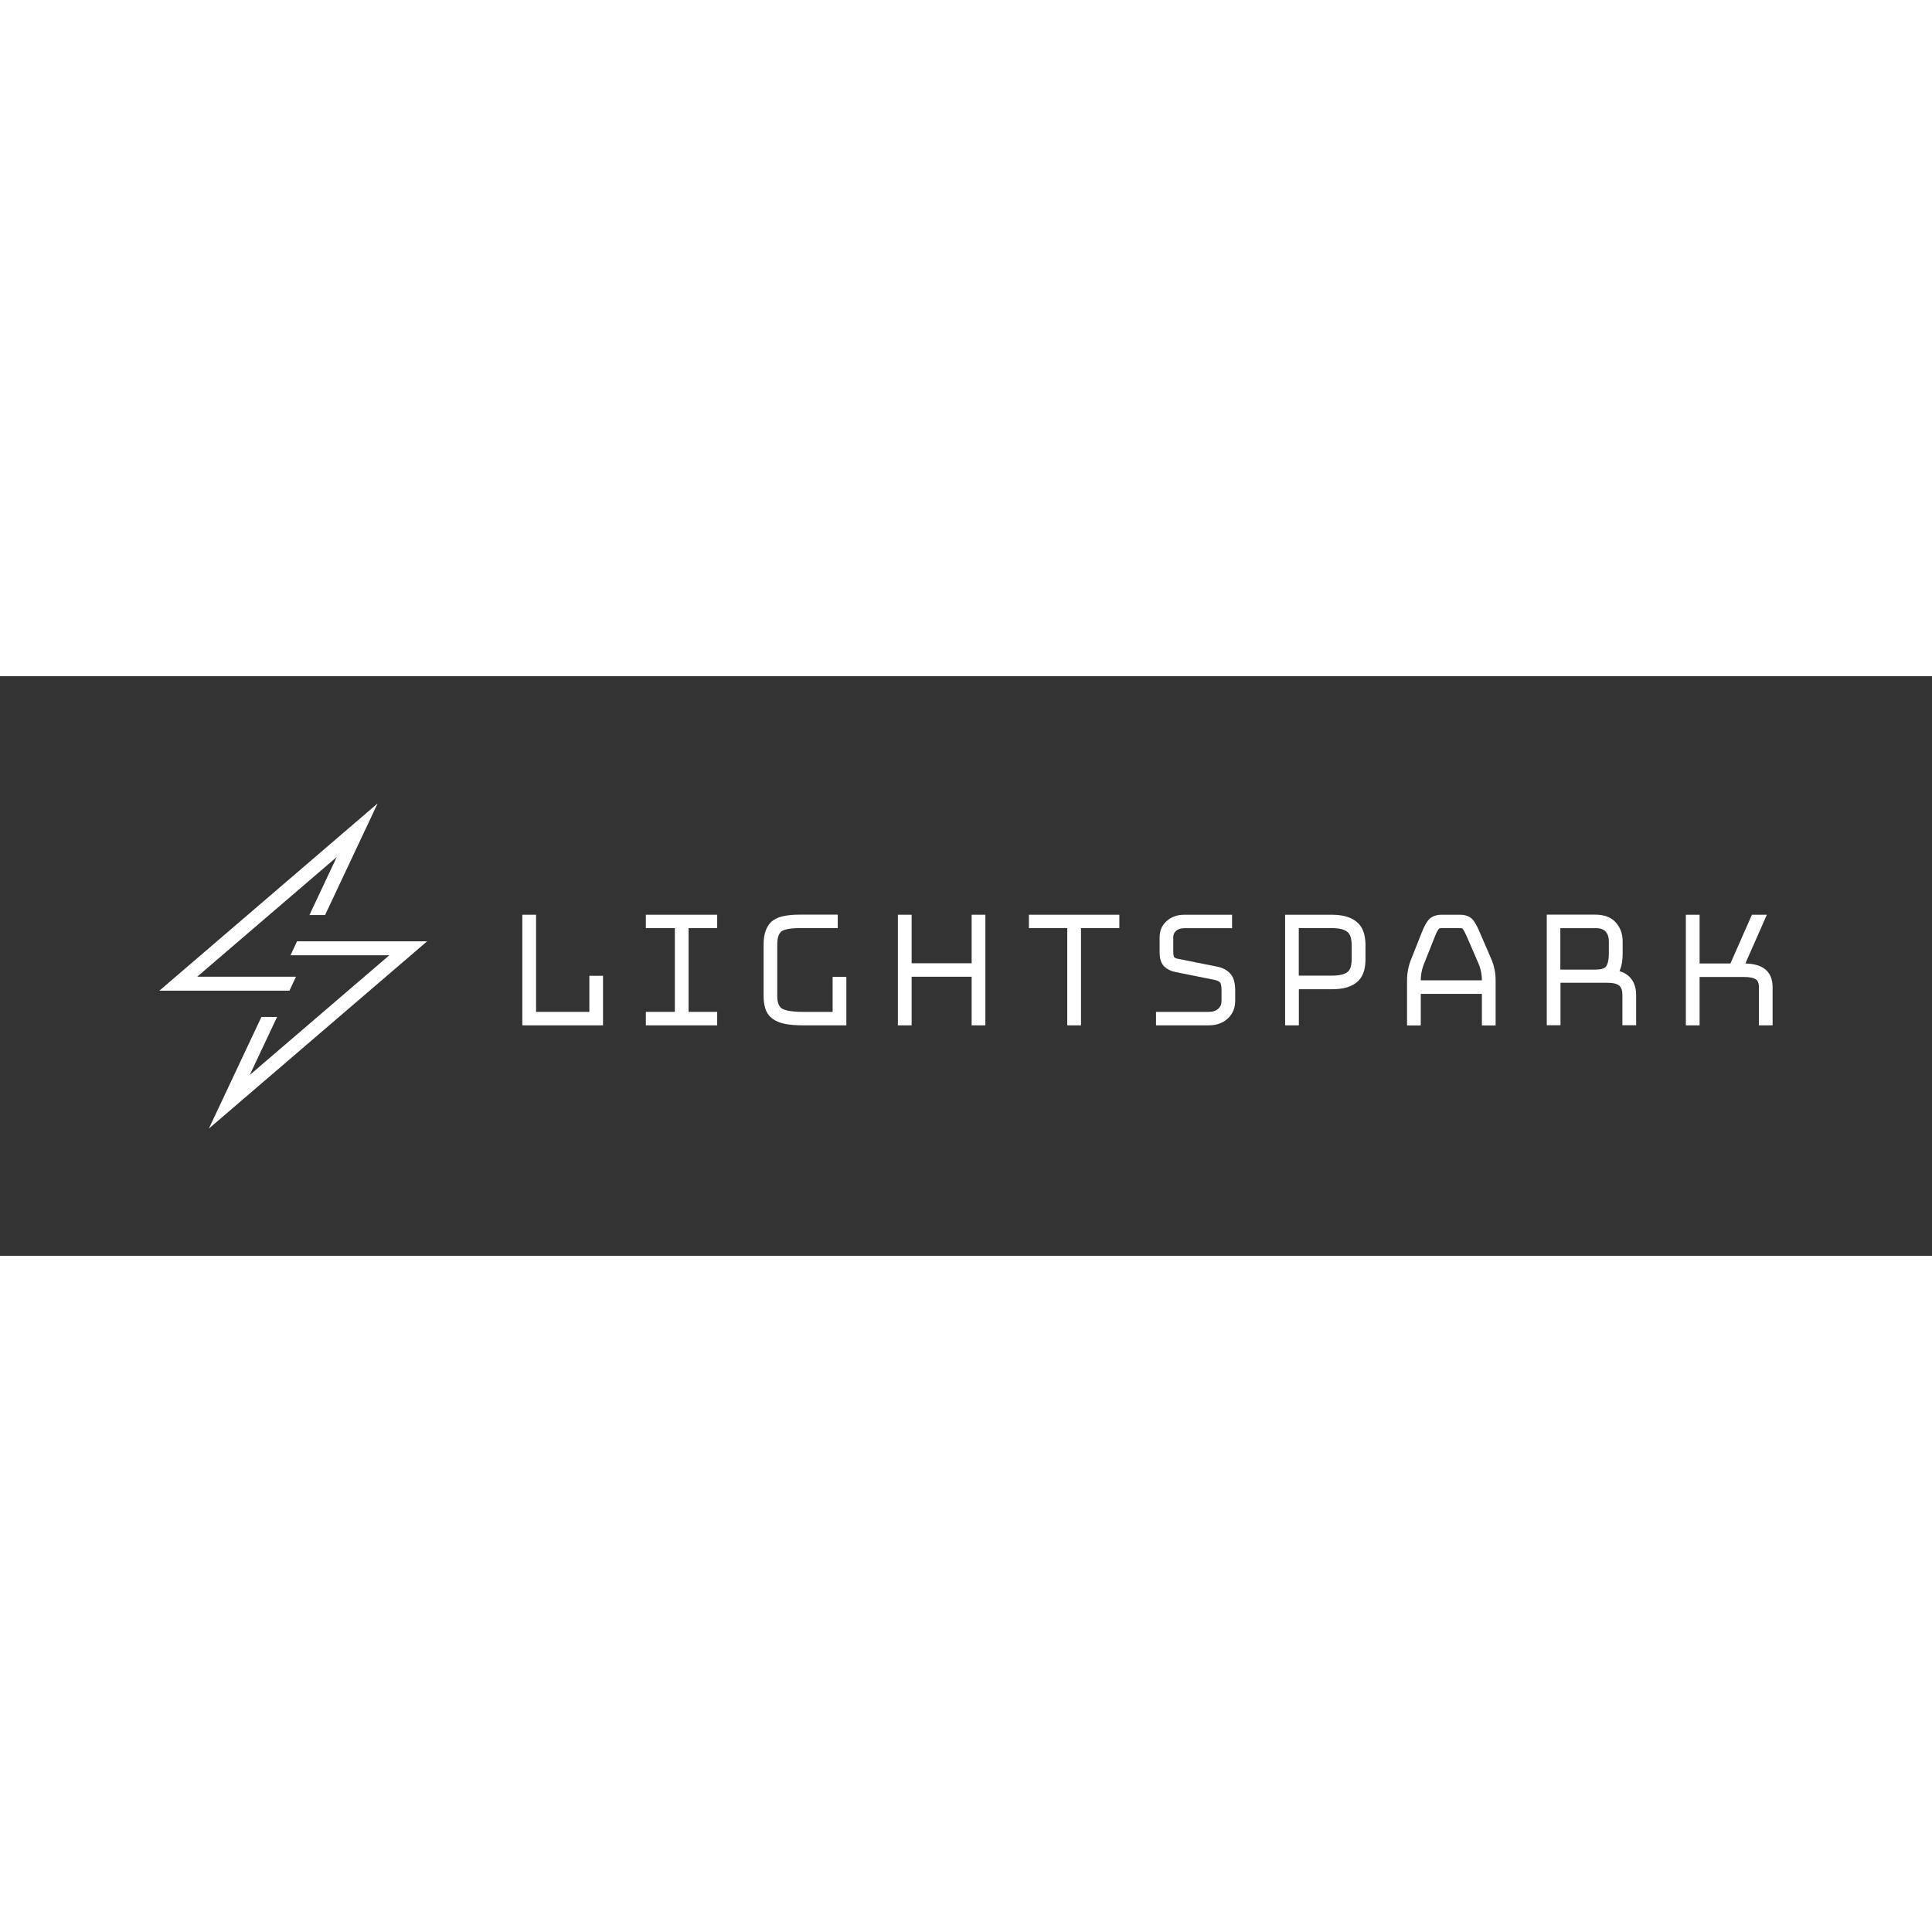 <svg width="130" height="130" viewBox="0 0 1200 360" fill="none" xmlns="http://www.w3.org/2000/svg">
<rect x="0" y="0" width="1200" height="360" fill="#333333" stroke="none"/>
<path d="M366.062 208.5H332.965V148.153H324.43V216.864H374.547V186.083H366.062V208.5Z" fill="white"/>
<path d="M401.145 156.469H419.157V208.5H401.145V216.864H445.456V208.5H427.692V156.469H445.456V148.153H401.145V156.469Z" fill="white"/>
<path d="M517.158 208.501H498.848C489.718 208.501 486.492 207.042 485.351 206.215C483.614 204.902 482.771 202.325 482.771 198.581V166.681C482.771 162.839 483.565 160.067 485.153 158.706C486.096 157.879 488.874 156.469 496.566 156.469H520.334V148.105H496.566C487.981 148.105 482.424 149.515 479.149 152.482C475.923 155.448 474.286 160.213 474.286 166.632V198.532C474.286 201.547 474.633 204.173 475.328 206.361C476.122 208.938 477.61 211.078 479.794 212.731C481.778 214.239 484.458 215.357 487.733 215.989C490.661 216.573 494.432 216.865 498.898 216.865H525.693V186.764H517.158V208.501Z" fill="white"/>
<path d="M603.5 178.303H566.234V148.153H557.699V216.864H566.234V186.667H603.5V216.864H612.034V148.153H603.5V178.303Z" fill="white"/>
<path d="M639.077 156.469H662.895V216.864H671.43V156.469H695.248V148.153H639.077V156.469Z" fill="white"/>
<path d="M756.233 180.442L731.621 175.531C730.579 175.336 729.834 175.044 729.289 174.461C729.289 174.461 728.743 173.829 728.743 171.446V162.109C728.743 160.456 729.289 159.24 730.479 158.171C731.72 157.052 733.407 156.517 735.789 156.517H765.264V148.153H735.789C731.273 148.153 727.552 149.466 724.723 151.995C721.746 154.621 720.257 158.025 720.257 162.109V171.446C720.257 175.628 721.25 178.594 723.334 180.491C725.12 182.144 727.403 183.214 730.082 183.749L754.546 188.66C755.985 188.952 757.076 189.487 757.821 190.265C757.92 190.362 758.714 191.335 758.714 195.128V201.741C758.714 203.784 758.069 205.291 756.679 206.555C755.24 207.868 753.256 208.5 750.626 208.5H718.025V216.864H750.626C755.538 216.864 759.557 215.454 762.584 212.634C765.661 209.765 767.199 206.118 767.199 201.741V195.128C767.199 190.168 766.107 186.667 763.874 184.43C761.84 182.387 759.26 181.074 756.233 180.442Z" fill="white"/>
<path d="M843.913 153.794C842.276 151.995 839.993 150.536 837.115 149.563C834.435 148.64 831.012 148.153 826.992 148.153H798.212V216.864H806.747V194.447H826.992C831.012 194.447 834.436 194.009 837.065 193.134C839.943 192.161 842.226 190.8 843.913 189.001C845.551 187.25 846.692 185.11 847.337 182.63C847.883 180.491 848.131 178.157 848.131 175.677V167.264C848.131 164.784 847.883 162.45 847.337 160.262C846.742 157.782 845.6 155.642 843.963 153.794H843.913ZM806.697 156.469H826.943C829.92 156.469 832.302 156.76 834.039 157.344C835.577 157.879 836.718 158.511 837.413 159.338C838.157 160.164 838.703 161.186 839.001 162.353C839.348 163.811 839.546 165.465 839.546 167.215V175.628C839.546 177.379 839.348 178.983 839.001 180.394C838.703 181.561 838.207 182.436 837.462 183.263C836.718 184.041 835.626 184.673 834.088 185.159C832.351 185.743 829.92 185.986 826.943 185.986H806.697V156.42V156.469Z" fill="white"/>
<path d="M926.682 176.649L918.643 158.025C917.601 155.593 916.46 153.502 915.269 151.849C914.028 150.147 911.597 148.153 906.883 148.153H895.47C890.657 148.153 888.176 150.147 886.935 151.8C885.645 153.502 884.554 155.545 883.561 157.976L876.118 176.746C875.423 178.594 874.877 180.491 874.53 182.485C874.133 184.478 873.935 186.715 873.935 189.049V216.913H882.469V197.316H920.43V216.913H928.964V189.049C928.964 186.715 928.766 184.527 928.369 182.485C927.972 180.491 927.426 178.546 926.731 176.698L926.682 176.649ZM893.634 156.906C893.634 156.906 894.329 156.469 895.47 156.469H906.883C907.379 156.469 908.223 156.517 908.521 156.906C909.315 158.025 910.108 159.484 910.853 161.234L918.792 179.567C919.288 180.928 919.685 182.436 919.983 183.992C920.281 185.499 920.43 187.153 920.43 188.903H882.469C882.469 187.104 882.618 185.451 882.916 183.992C883.214 182.436 883.611 180.977 884.057 179.713L891.501 161.04C892.146 159.386 892.89 158.025 893.684 156.906H893.634Z" fill="white"/>
<path d="M1005.88 183.166C1005.88 183.166 1006.08 182.728 1006.17 182.534C1007.27 179.859 1007.86 176.504 1007.86 172.565V164.687C1007.86 160.116 1006.47 156.177 1003.69 153.065C1000.82 149.758 996.498 148.105 990.891 148.105H960.721V216.816H969.256V190.411H998.483C1001.91 190.411 1004.39 191.043 1005.78 192.259C1007.07 193.426 1007.71 195.274 1007.71 197.949V216.816H1016.25V197.949C1016.25 192.989 1014.66 189.05 1011.58 186.229C1010.04 184.868 1008.16 183.846 1005.93 183.166H1005.88ZM990.891 156.469C993.868 156.469 996.002 157.15 997.242 158.56C998.632 160.116 999.277 162.061 999.277 164.736V172.711C999.277 176.115 998.681 178.692 997.491 180.345C996.647 181.561 994.265 182.242 990.841 182.242H969.157V156.518H990.841L990.891 156.469Z" fill="white"/>
<path d="M1096.09 181.804C1093.26 179.664 1089.24 178.546 1084.08 178.448L1097.43 148.153H1088.15L1074.8 178.448H1055.65V148.153H1047.11V216.864H1055.65V186.812H1083.24C1086.66 186.812 1089.24 187.347 1090.73 188.417C1091.18 188.709 1092.47 189.633 1092.47 193.231V216.864H1101V193.231C1101 188.125 1099.36 184.284 1096.09 181.804Z" fill="white"/>
<path d="M183.852 186.662H122.471L209.159 112.31L192.188 148.343H201.914L234.565 79L99 195.318H179.783L183.852 186.662Z" fill="white"/>
<path d="M184.497 164.682L180.428 173.338H241.81L155.122 247.69L172.092 211.657H162.366L129.716 281L265.28 164.682H184.497Z" fill="white"/>
</svg>